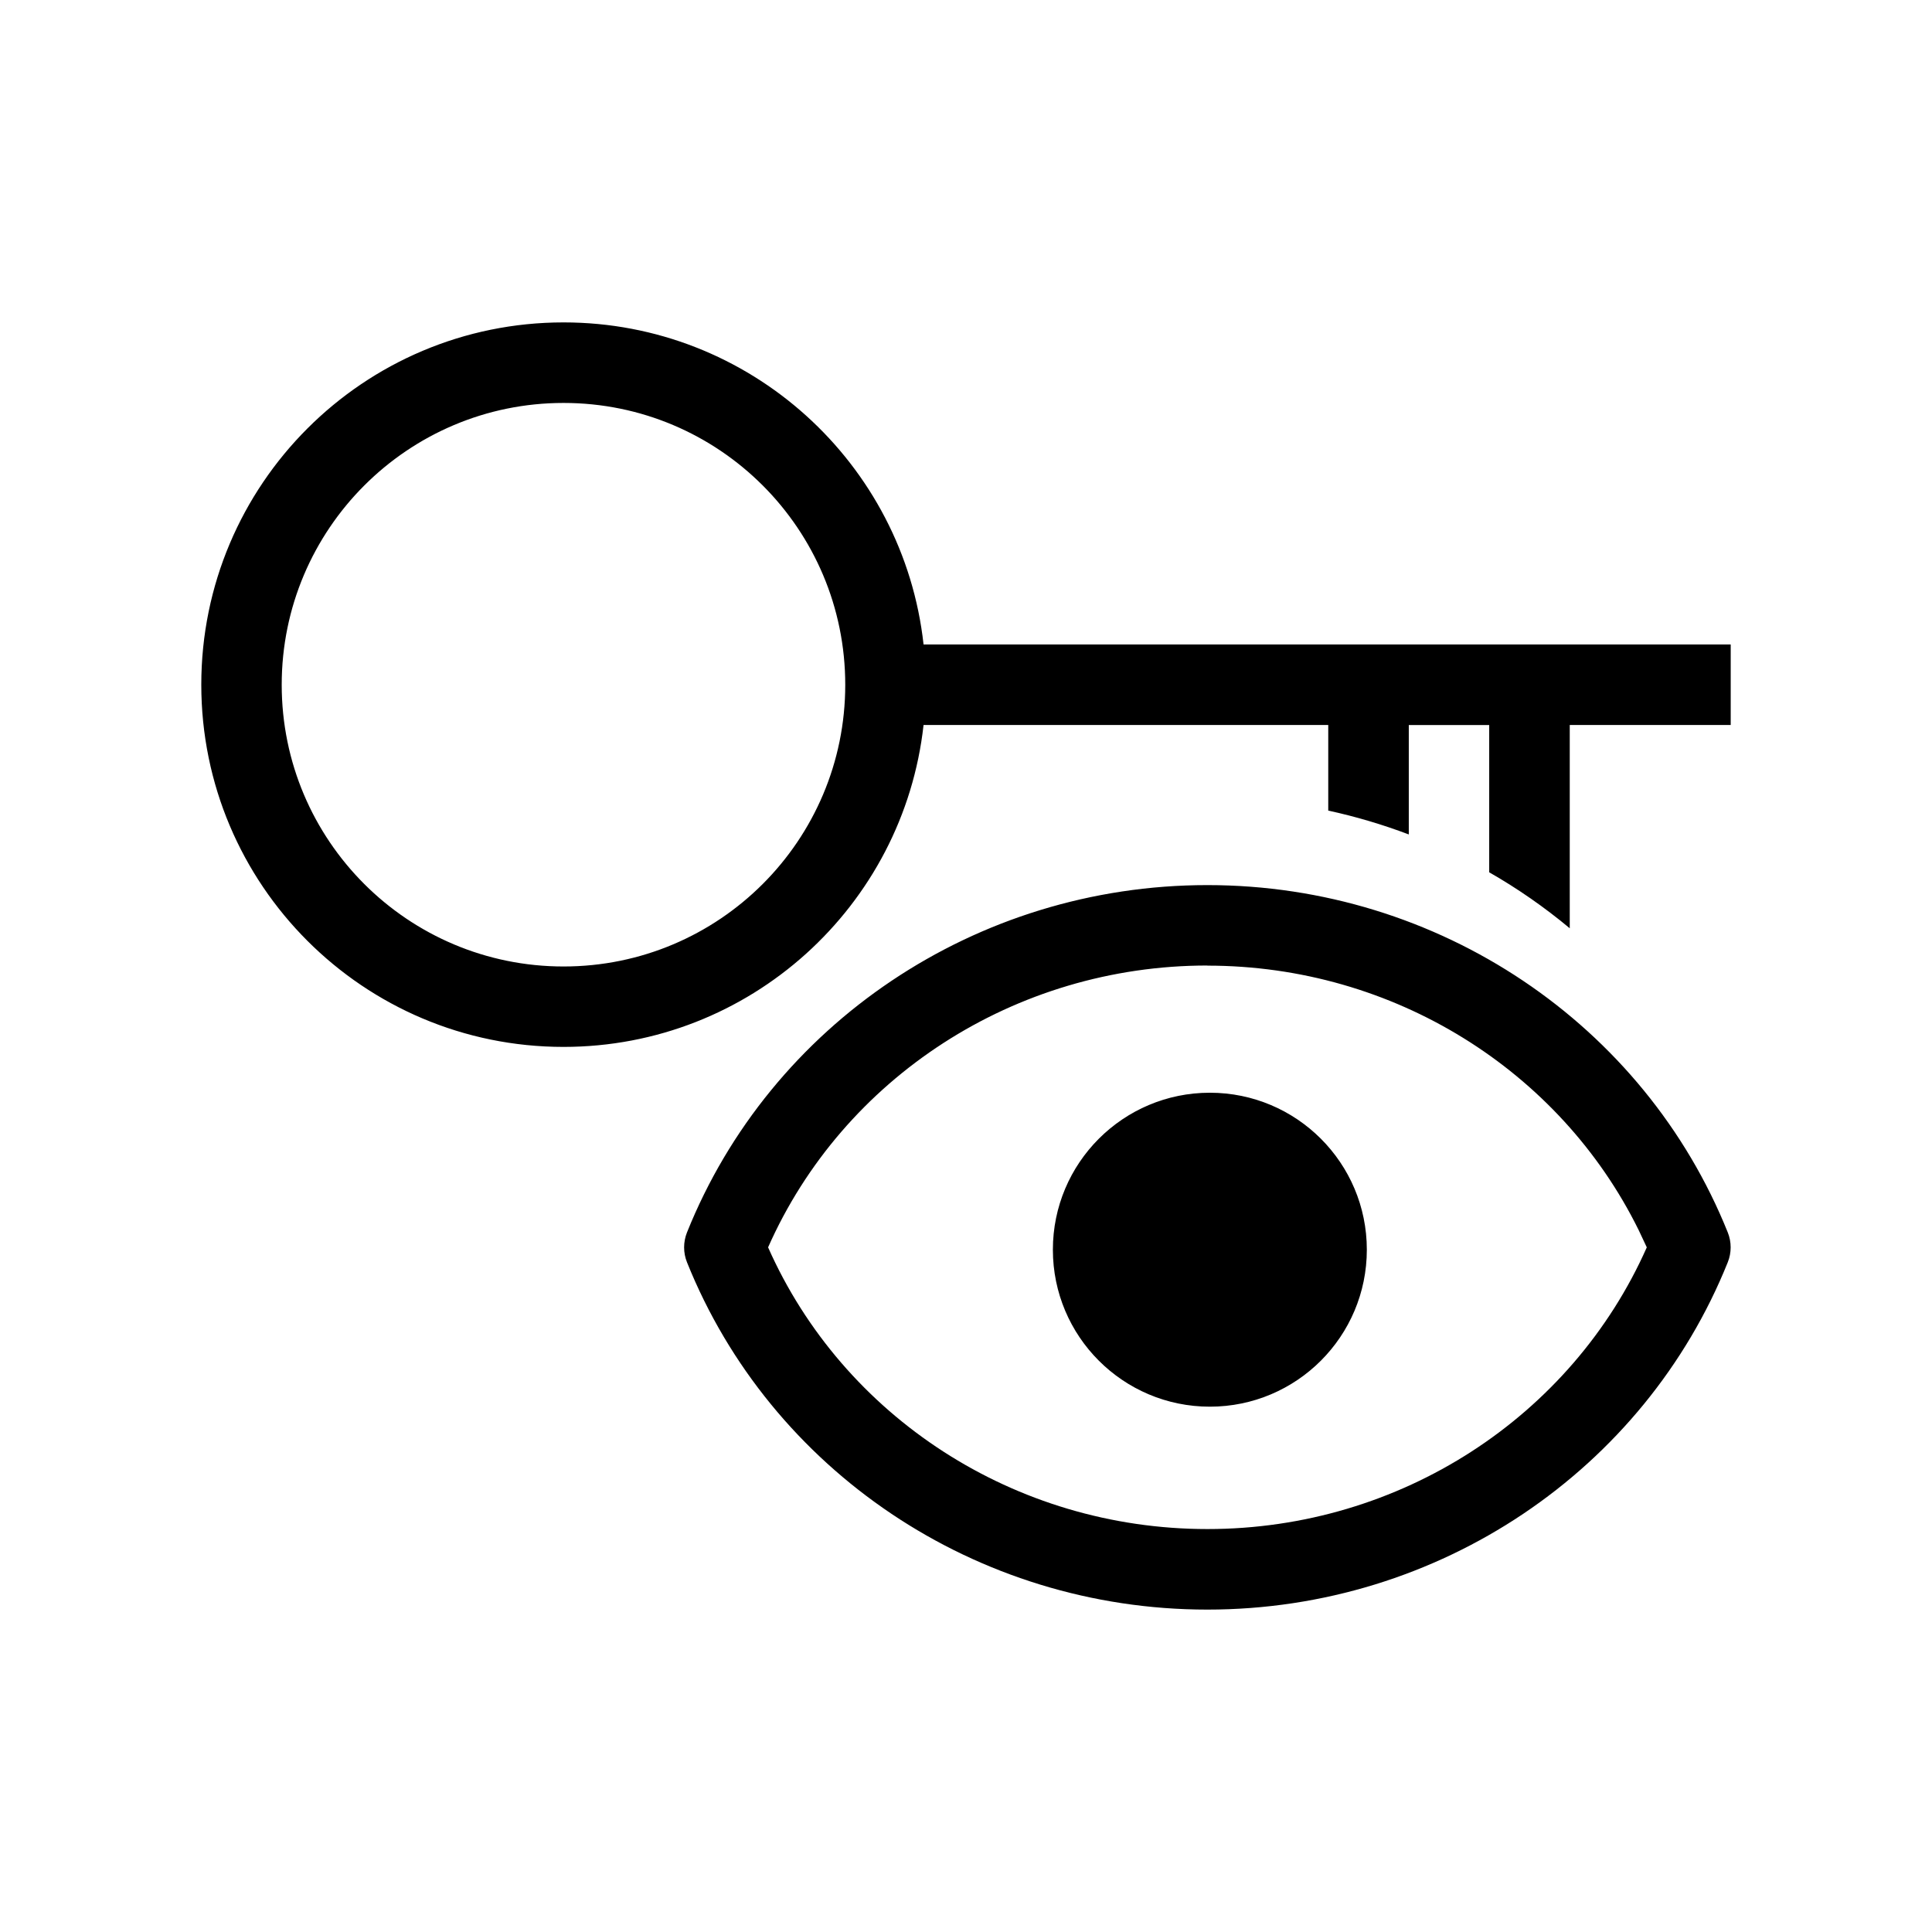 <?xml version="1.0" encoding="UTF-8" standalone="no"?>
<svg
   width="100%"
   height="100%"
   viewBox="0 0 32 32"
   class="qJBIL dbm-icon ELjRG"
   data-testid="icn_viewmode_key"
   version="1.1"
   id="svg1"
   sodipodi:docname="vm-key.svg"
   inkscape:version="1.4.2 (ebf0e940d0, 2025-05-08)"
   xmlns:inkscape="http://www.inkscape.org/namespaces/inkscape"
   xmlns:sodipodi="http://sodipodi.sourceforge.net/DTD/sodipodi-0.dtd"
   xmlns="http://www.w3.org/2000/svg"
   xmlns:svg="http://www.w3.org/2000/svg">
  <defs
     id="defs1" />
  <sodipodi:namedview
     id="namedview1"
     pagecolor="#ffffff"
     bordercolor="#000000"
     borderopacity="0.25"
     inkscape:showpageshadow="2"
     inkscape:pageopacity="0.0"
     inkscape:pagecheckerboard="0"
     inkscape:deskcolor="#d1d1d1"
     inkscape:zoom="35.34375"
     inkscape:cx="15.971706"
     inkscape:cy="14.542882"
     inkscape:window-width="2560"
     inkscape:window-height="1363"
     inkscape:window-x="0"
     inkscape:window-y="0"
     inkscape:window-maximized="1"
     inkscape:current-layer="svg1" />
  <title
     id="title1">viewmode-key</title>
  <path
     id="path1"
     d="m 9.334,5.34 c -3.314,2.696e-4 -6,2.686 -6,6 0,3.314 2.686,6 6,6 3.088,2e-6 5.631,-2.333 5.963,-5.332 H 22 v 1.418 c 0.457,0.099 0.903,0.232 1.334,0.395 v -1.812 h 1.332 v 2.439 C 25.137,14.717 25.585,15.029 26,15.375 v -3.367 h 2.666 V 10.674 H 15.297 C 14.966,7.674 12.422,5.34 9.334,5.34 Z m 0,1.334 C 11.912,6.674 14,8.764 14,11.342 c 0,2.578 -2.089,4.666 -4.666,4.666 -2.578,0 -4.668,-2.088 -4.668,-4.666 0,-2.578 2.091,-4.668 4.668,-4.668 z M 19.998,14.66 c -3.838,0 -7.238,2.31 -8.619,5.752 -0.064,0.16 -0.064,0.337 0,0.496 1.382,3.442 4.781,5.752 8.619,5.752 3.837,0 7.236,-2.31 8.619,-5.752 0.064,-0.159 0.064,-0.337 0,-0.496 -1.383,-3.443 -4.782,-5.752 -8.619,-5.752 z m 0,1.332 v 0.002 c 3.087,0 5.84,1.738 7.143,4.379 l 0.135,0.287 c -1.241,2.801 -4.08,4.666 -7.277,4.666 -3.199,0 -6.037,-1.866 -7.277,-4.666 1.24,-2.801 4.078,-4.668 7.277,-4.668 z m 0.041,2.107 c -1.436,0 -2.6,1.164 -2.6,2.6 0,1.436 1.164,2.6 2.6,2.6 1.436,0 2.6,-1.164 2.6,-2.6 0,-1.436 -1.164,-2.6 -2.6,-2.6 z" />
</svg>
